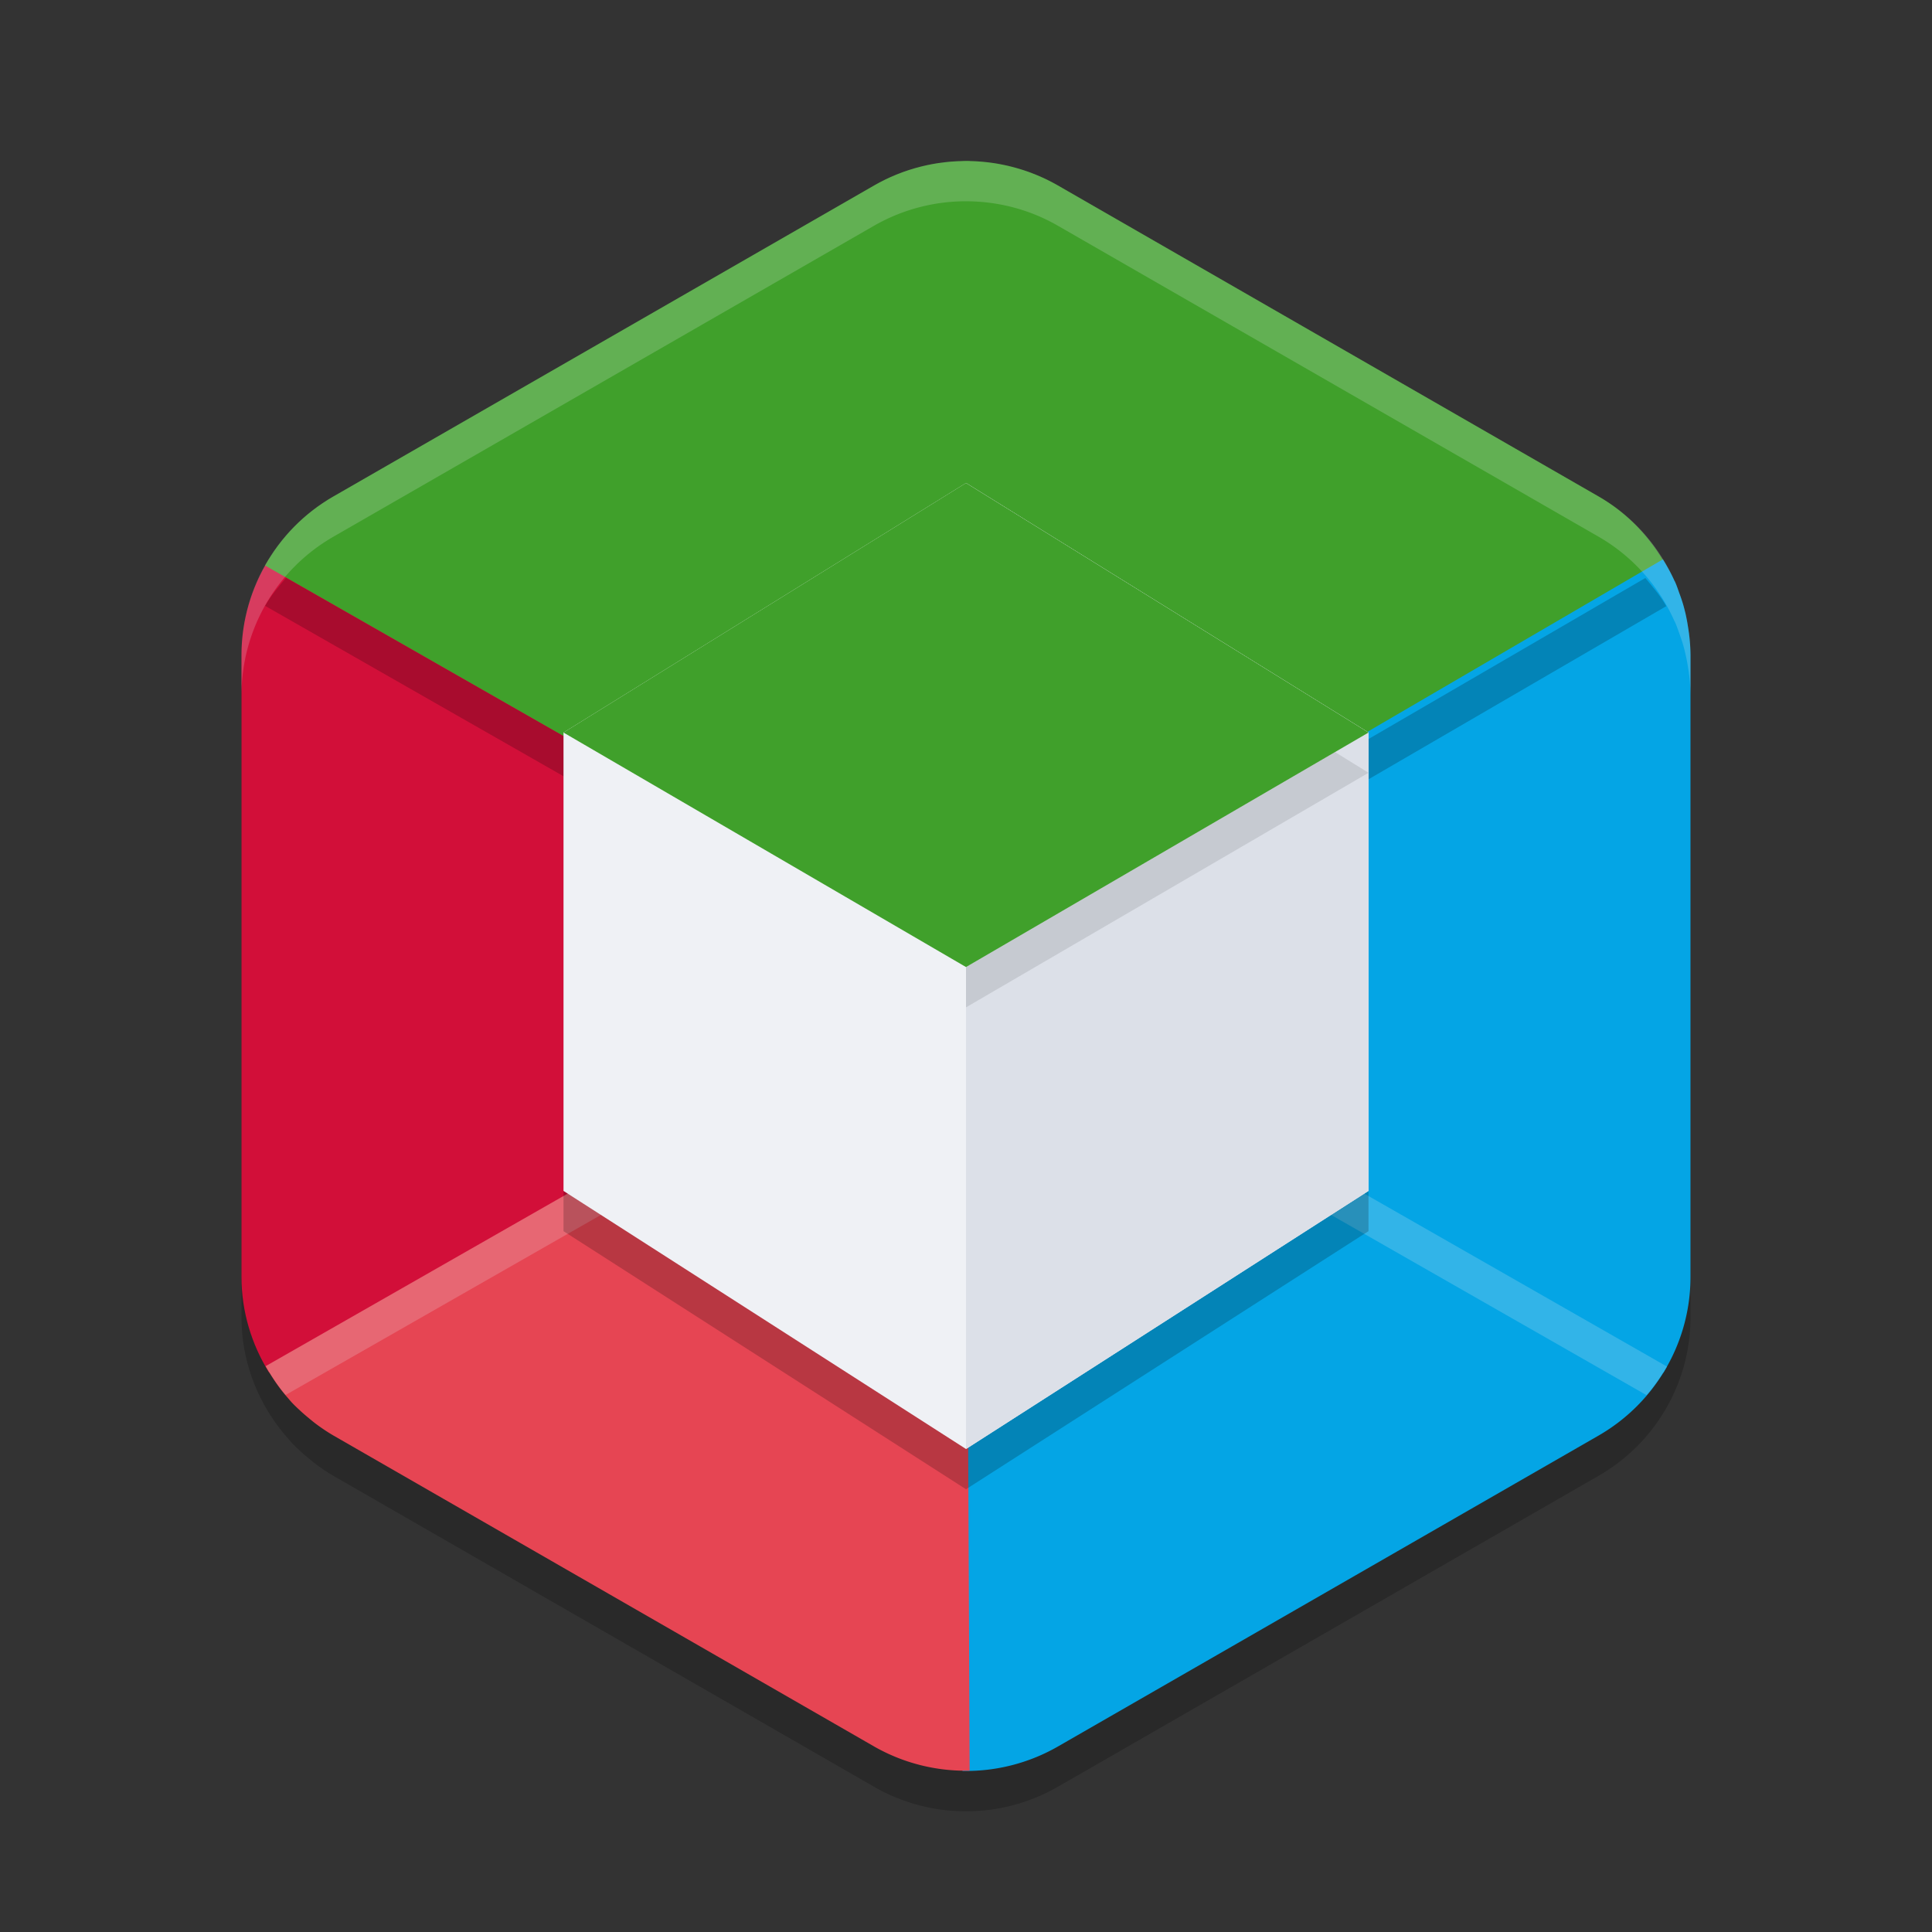 <svg xmlns="http://www.w3.org/2000/svg" width="24" height="24" version="1">
 <rect width="100%" height="100%" fill="#333333" stroke="none"/>
 <path style="opacity:0.2" d="m 12.054,2.501 c -0.419,-0.01 -0.832,0.094 -1.195,0.303 L 4.142,6.667 C 3.435,7.073 3,7.824 3,8.637 v 7.727 c -2e-7,0.564 0.214,1.095 0.578,1.505 a 2.283,2.274 0 0 0 0.043,0.05 c 0.037,0.04 0.077,0.077 0.117,0.114 a 2.283,2.274 0 0 0 0.078,0.068 c 0.037,0.031 0.074,0.062 0.113,0.091 a 2.283,2.274 0 0 0 0.212,0.141 l 6.717,3.863 a 2.283,2.274 0 0 0 2.283,0 l 6.717,-3.863 A 2.283,2.274 0 0 0 21,16.363 V 8.637 a 2.283,2.274 0 0 0 -0.019,-0.271 c -0.004,-0.029 -0.008,-0.057 -0.013,-0.086 a 2.283,2.274 0 0 0 -0.034,-0.171 c -0.009,-0.039 -0.019,-0.077 -0.03,-0.115 A 2.283,2.274 0 0 0 20.861,7.868 C 20.845,7.824 20.831,7.78 20.812,7.737 a 2.283,2.274 0 0 0 -0.008,-0.018 l -0.001,10e-4 C 20.611,7.286 20.286,6.913 19.858,6.667 L 13.142,2.804 c -0.331,-0.19 -0.706,-0.294 -1.088,-0.303 z"/>
 <path style="fill:#40a02b" d="m 12.054,2.001 c -0.033,-7.95e-4 -0.066,0.003 -0.099,0.004 L 11.977,6.79 12,11.942 16.523,9.458 20.7,7.029 C 20.503,6.678 20.22,6.375 19.858,6.167 L 13.142,2.304 c -0.331,-0.19 -0.706,-0.294 -1.088,-0.303 z"/>
 <path style="fill:#d20f39" d="M 3.34,6.948 C 3.123,7.3 3,7.709 3,8.137 v 3.863 3.863 c -2e-7,0.428 0.124,0.836 0.343,1.188 L 7.5,14.625 12,12 7.5,9.375 Z"/>
 <path style="fill:#04a5e5" d="M 20.657,6.949 16.5,9.375 12,12 l 4.5,2.625 4.162,2.428 A 2.283,2.274 0 0 0 21,15.863 V 8.137 a 2.283,2.274 0 0 0 -0.019,-0.271 c -0.004,-0.029 -0.008,-0.057 -0.013,-0.086 A 2.283,2.274 0 0 0 20.935,7.609 C 20.925,7.571 20.916,7.532 20.904,7.494 A 2.283,2.274 0 0 0 20.861,7.368 C 20.845,7.324 20.831,7.28 20.812,7.237 a 2.283,2.274 0 0 0 -0.008,-0.018 l -0.001,10e-4 C 20.762,7.127 20.711,7.037 20.657,6.949 Z"/>
 <path style="opacity:0.2" d="M 3.555,7.177 C 3.46,7.288 3.365,7.399 3.293,7.526 L 7.477,9.915 12,12.501 v -0.059 L 16.523,9.958 20.699,7.53 C 20.628,7.403 20.533,7.293 20.439,7.18 L 16.523,9.458 12,11.942 v 0.059 L 7.477,9.415 Z"/>
 <path style="fill:#40a02b" d="m 12.045,2.001 c -0.416,-0.008 -0.826,0.096 -1.187,0.303 L 4.142,6.167 C 3.78,6.375 3.49,6.674 3.293,7.025 L 7.477,9.415 12,12 12.023,6.79 Z"/>
 <path style="fill:#04a5e5" d="m 12,12 -0.023,5.21 -0.021,4.789 a 2.283,2.274 0 0 0 1.187,-0.304 l 6.717,-3.863 a 2.283,2.274 0 0 0 0.848,-0.857 L 16.523,14.585 Z"/>
 <path style="fill:#e64553" d="m 12,12 -4.523,2.585 -4.177,2.386 c 0.08,0.141 0.17,0.276 0.278,0.397 a 2.283,2.274 0 0 0 0.043,0.05 c 0.037,0.04 0.077,0.077 0.117,0.114 a 2.283,2.274 0 0 0 0.078,0.068 c 0.037,0.031 0.074,0.062 0.113,0.091 a 2.283,2.274 0 0 0 0.212,0.141 l 6.717,3.863 a 2.283,2.274 0 0 0 1.187,0.301 l -0.021,-4.786 z"/>
 <path style="opacity:0.2;fill:#eff1f5" d="m 12,12 -4.523,2.585 -4.177,2.386 c 0.072,0.126 0.154,0.247 0.248,0.358 L 7.477,15.085 12,12.5 l 4.523,2.585 3.931,2.246 a 2.283,2.274 0 0 0 0.252,-0.356 l -4.183,-2.39 z"/>
 <g style="opacity:0.2" transform="translate(0,0.5)">
  <path d="m 12,6 5,2.9 v 5.894 L 12,18 7,14.794 V 8.9 Z"/>
 </g>
 <path style="opacity:0.2;fill:#eff1f5" d="m 12.054,2.001 c -0.419,-0.01 -0.832,0.094 -1.195,0.303 L 4.142,6.167 C 3.435,6.573 3,7.324 3,8.137 v 0.5 C 3,7.824 3.435,7.073 4.142,6.667 L 10.858,2.804 c 0.363,-0.208 0.776,-0.313 1.195,-0.303 0.382,0.009 0.757,0.112 1.088,0.303 l 6.717,3.863 c 0.427,0.246 0.753,0.619 0.945,1.054 l 0.001,-10e-4 a 2.283,2.274 0 0 1 0.008,0.018 c 0.019,0.043 0.033,0.087 0.049,0.131 a 2.283,2.274 0 0 1 0.043,0.126 c 0.011,0.038 0.021,0.076 0.03,0.115 a 2.283,2.274 0 0 1 0.034,0.171 c 0.005,0.029 0.009,0.057 0.013,0.086 A 2.283,2.274 0 0 1 21,8.637 v -0.5 a 2.283,2.274 0 0 0 -0.019,-0.271 c -0.004,-0.029 -0.008,-0.057 -0.013,-0.086 A 2.283,2.274 0 0 0 20.935,7.609 C 20.925,7.571 20.916,7.532 20.904,7.494 A 2.283,2.274 0 0 0 20.861,7.368 C 20.845,7.324 20.831,7.28 20.812,7.237 a 2.283,2.274 0 0 0 -0.008,-0.018 l -0.001,10e-4 C 20.611,6.786 20.286,6.413 19.858,6.167 L 13.142,2.304 c -0.331,-0.19 -0.706,-0.294 -1.088,-0.303 z"/>
 <g>
  <path style="fill:#eff1f5" d="m 12,6 5,3.1 V 14.794 L 12,18 7,14.794 V 9.1 Z"/>
 </g>
 <path style="fill:#dce0e8" d="m 12,6 5,3.1 v 5.694 l -5,3.206 z"/>
 <path style="fill:#40a02b" d="m 12,6 -5,3.1 5,2.913 5,-2.913 z"/>
 <path style="opacity:0.1" d="M 16.584 9.342 L 12 12.014 L 12 12.514 L 17 9.6 L 16.584 9.342 z"/>
</svg>

